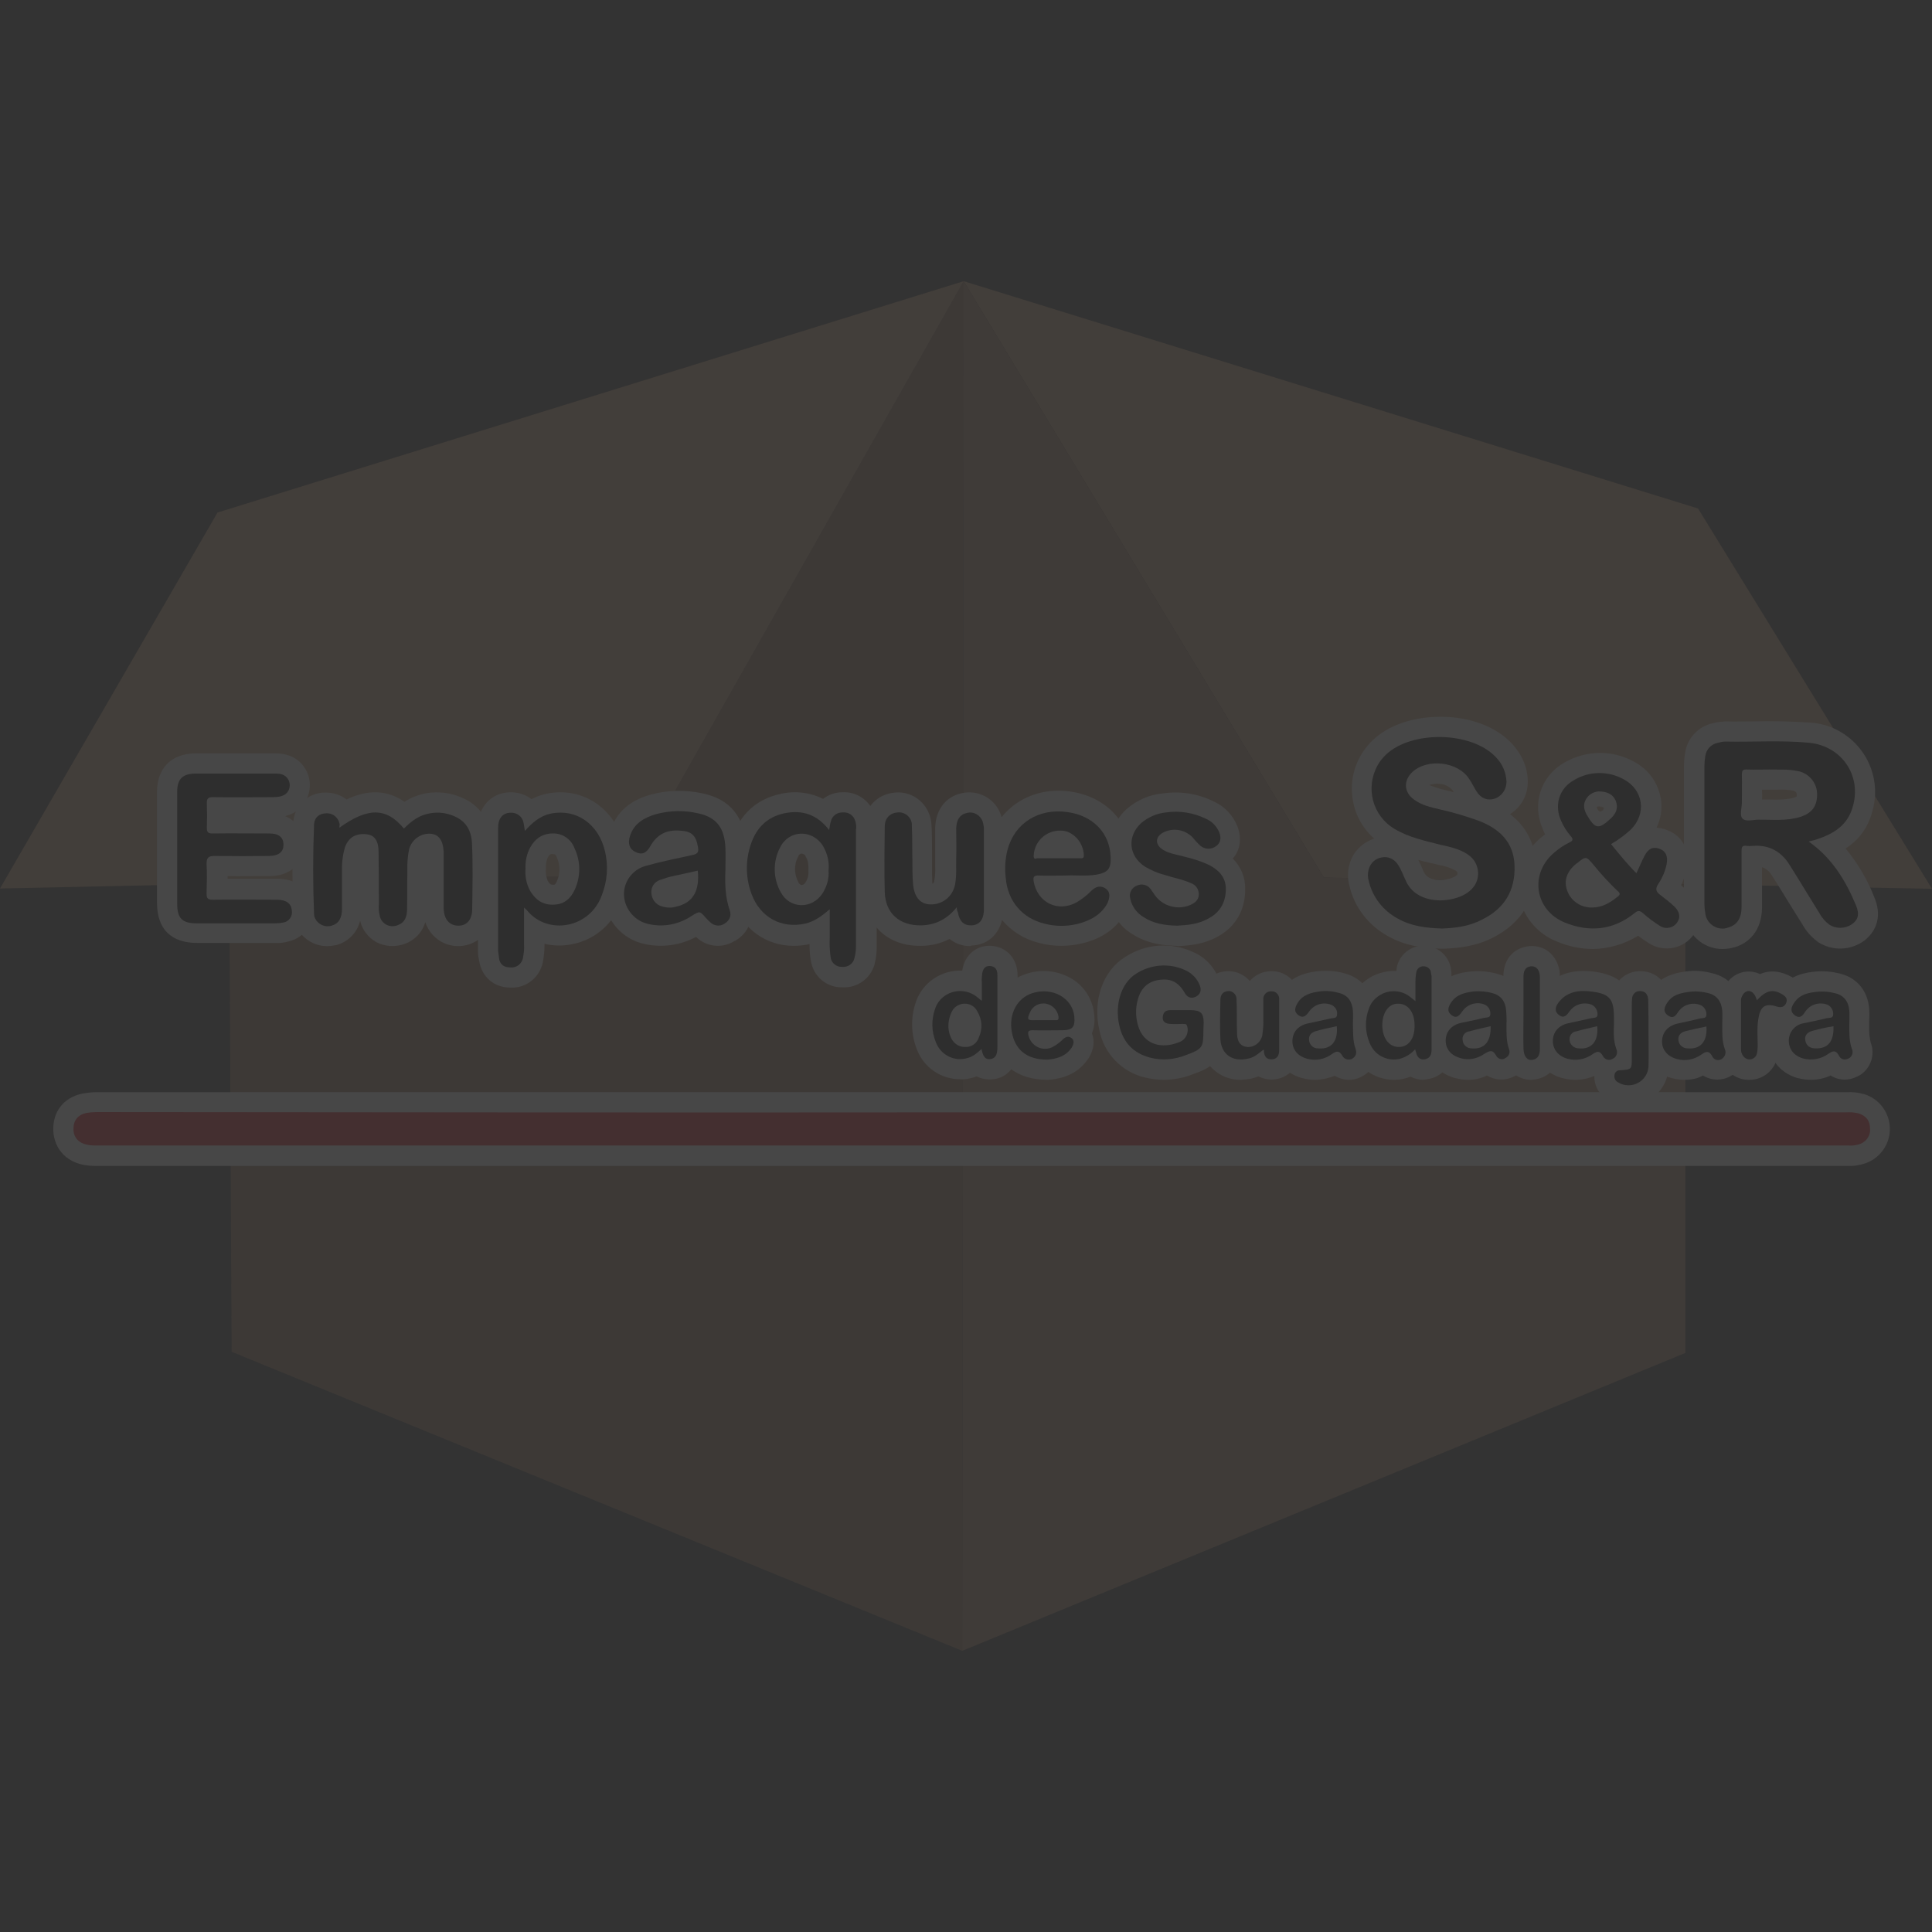 <?xml version="1.0" encoding="utf-8"?>
<!-- Generator: Adobe Illustrator 28.4.1, SVG Export Plug-In . SVG Version: 6.00 Build 0)  -->
<svg version="1.1" id="Capa_1" xmlns="http://www.w3.org/2000/svg" xmlns:xlink="http://www.w3.org/1999/xlink" x="0px" y="0px"
	 viewBox="0 0 670.6 670.6" style="enable-background:new 0 0 670.6 670.6;" xml:space="preserve">
<rect x="0" y="0" width="670.6" height="670.6" fill="#333333" stroke="none"/>
<style type="text/css">
	.st0{opacity:0.1;}
	.st1{fill:#D1A278;}
	.st2{fill:#B28564;}
	.st3{fill:#9E7455;}
	.st4{fill:#010101;}
	.st5{fill:#010202;}
	.st6{fill:#FFFFFF;}
	.st7{fill:#E30613;}
</style>
<g id="Capa_2_00000127764827994735626280000002019547291629720230_" class="st0">
	<g id="Capa_1-2">
		<g id="_Grupo_">
			<polygon class="st1" points="589.4,176.5 670.6,308.5 585,306.9 459.5,304.6 334.5,97.6 			"/>
			<polygon class="st2" points="585,306.9 585,469.6 334,573 334.5,97.6 459.5,304.6 			"/>
			<polygon class="st3" points="334.5,97.6 334,573 80.4,469.2 79.6,306.7 217.8,303.7 			"/>
			<polygon class="st1" points="334.5,97.6 217.8,303.7 79.6,306.7 0,308.4 75.5,177.9 			"/>
		</g>
		<path class="st4" d="M644.2,314.2c-3.6-8.6-8.3-16.4-16.4-22.1c1.3-0.3,2.3-0.6,3.2-0.9c5.1-1.7,9.6-4.4,11.6-9.7
			c4.3-11.3-2.8-22.6-14.8-23.7c-9.6-0.9-19.3-0.2-29-0.4c-0.8,0-1.6,0.2-2.4,0.4c-2.4,0.4-4.2,2.3-4.5,4.7
			c-0.2,1.2-0.3,2.4-0.3,3.6v47.4c0,1.1,0.1,2.3,0.3,3.4c0.3,3.3,3.3,5.7,6.6,5.4c0.5-0.1,1-0.2,1.5-0.4c3-0.9,4.5-3.2,4.5-7.2
			c0-6.4,0-12.9,0-19.4c0-1.4,0.3-1.9,1.8-1.7c0.7,0.1,1.4,0.1,2.2,0c5.5-0.4,9.7,1.9,12.6,6.5c3.6,5.7,7,11.4,10.5,17
			c0.8,1.5,2,2.8,3.3,3.8c2.4,1.6,5.6,1.5,7.9-0.1C645,319.3,645.5,317.3,644.2,314.2z M610.5,284.5c-1.9,0-4.4,0.8-5.6-0.3
			s-0.3-3.7-0.3-5.6c0-3.2,0.1-6.4,0-9.7c0-1.6,0.5-1.9,1.9-1.8c2.4,0.1,4.8,0,7.7,0c2.9,0.1,6.2-0.2,9.6,0.5
			c3.8,0.6,6.7,3.8,6.9,7.6c0.2,4.5-1.7,7.1-6,8.4C620.1,285,615.3,284.5,610.5,284.5L610.5,284.5z"/>
		<path class="st4" d="M500.5,322.3c-5.5-0.2-10.7-0.8-15.4-3.5c-5-2.7-8.7-7.4-10-13c-0.4-1.3-0.4-2.7,0-4.1
			c0.6-2.2,2.4-3.8,4.6-4.1c2-0.4,4.1,0.5,5.3,2.2c1.4,1.9,2.1,4.2,3.1,6.2c4.2,9,18.5,7.6,23,2.3c2.9-3.2,2.5-8.2-0.7-11
			c-0.4-0.3-0.8-0.6-1.2-0.9c-2.8-1.8-6.1-2.5-9.3-3.2c-5.4-1.4-10.8-2.5-15.7-5.4c-7.8-4.5-10.4-14.4-6-22.2
			c0.7-1.3,1.6-2.4,2.7-3.5c8.8-8.6,29.6-8.3,38.1,0.5c2.4,2.3,3.8,5.5,3.9,8.8c0,2.6-1.6,4.9-4,5.8c-2.6,0.8-4.8,0-6.4-2.5
			c-0.9-1.4-1.6-3-2.6-4.4c-3.9-6-14.6-7.2-19.8-2.2c-3,2.9-2.8,7,0.8,9.5c2.6,1.9,5.7,2.6,8.7,3.3c4.6,1,9.2,2.4,13.7,4
			c7.2,2.8,12.1,7.4,12.4,15.5c0.3,8.7-3.5,15-11.3,18.8C509.9,321.6,505.1,322.1,500.5,322.3z"/>
		<path class="st4" d="M581,314.5c-1.4-1.3-2.9-2.5-4.5-3.7c-1.7-1.2-2.1-2.2-0.9-4c1.4-2.1,2.4-4.4,2.9-6.9
			c0.5-2.7-0.3-4.5-2.5-5.3s-3.9-0.1-5.2,2.5c-1,1.9-1.8,3.9-2.8,6c-3.3-3.3-6-6.7-8.8-10.1c2.4-1.4,4.7-3.1,6.8-5
			c5.6-5.5,4.5-13.8-2.4-17.5c-5.4-3-12-2.9-17.3,0.3c-5.2,2.9-6.9,8.8-4.4,14.2c0.8,1.8,1.9,3.6,3.2,5.1c1.2,1.3,0.8,1.8-0.5,2.4
			c-1.9,0.9-3.6,2.1-5.2,3.5c-8.6,7.3-6.7,19.9,3.7,24.2c8.6,3.5,16.9,2.7,24.3-3.3c1.1-0.9,1.7-0.9,2.8,0c1.9,1.7,3.9,3.2,6,4.5
			c2,1.3,4.7,0.7,6-1.3C583.4,318.4,583,316.3,581,314.5z M550.4,277.6c0.9-1.7,2.5-2.7,4.4-2.9c3.2,0,5.1,1.1,6,3.2
			c1,2.4,0.2,4.4-1.6,6.1c-4.3,4-5.5,3.9-8.5-1.3C549.9,281.2,549.4,279.4,550.4,277.6z M561.4,311.3c-2.6,2.1-5.3,3.7-8.8,3.7
			c-3.8,0.1-7.3-2.2-8.6-5.8c-1.3-3.4-0.2-6.7,3.1-9.4c0.1-0.1,0.1-0.1,0.2-0.1c3.2-2.6,3.2-2.6,5.9,0.6c2.5,3.1,5.3,6.1,8.2,8.9
			C562.4,310,562.5,310.5,561.4,311.3L561.4,311.3z"/>
		<path class="st4" d="M117.8,287.3c9.9-7.1,16.3-7.1,22.4,0.3c2.6-2.6,5.3-4.7,9.1-5.3c2.7-0.5,5.5-0.2,8.1,0.9
			c4.1,1.6,6.1,4.8,6.4,9.1c0.4,7.7,0.2,15.5,0.1,23.2c0,3.9-2,5.9-5,5.8s-4.8-2.3-4.9-6c0-5,0-10,0-15c0-1.6,0-3.1,0-4.6
			c-0.2-3.9-1.6-6-4.4-6.3c-3.5-0.3-6.7,2-7.6,5.4c-0.5,2.4-0.7,5-0.6,7.5c-0.1,4.4,0,8.7-0.1,13.1c0,2.4-0.5,4.7-3.2,5.7
			c-2.3,1-5,0-6-2.3c-0.1-0.3-0.3-0.7-0.3-1c-0.3-1.3-0.4-2.5-0.3-3.8c0-6.1,0-12.2-0.1-18.4c0-3.7-1.4-5.7-4-6
			c-3.9-0.5-6.5,1.1-7.7,4.6c-0.8,2.8-1.1,5.7-1,8.6c0,4.2,0,8.4,0,12.6c0,3.4-1.2,5.2-3.6,5.9c-2.3,0.7-4.8-0.4-5.8-2.7
			c-0.2-0.4-0.3-0.9-0.3-1.4c-0.4-10.3-0.4-20.6,0-30.9c0.1-2.6,1.9-4,4.3-4c2.4-0.1,4.4,1.7,4.6,4.1
			C117.8,286.5,117.8,286.9,117.8,287.3z"/>
		<path class="st4" d="M61.5,294.3v-19.4c0-4.5,1.8-6.3,6.3-6.4c9.3,0,18.5,0,27.8,0c1.7,0,3.4,0.3,4.4,2c1.1,1.8,0.6,4.3-1.3,5.4
			c-0.4,0.2-0.8,0.4-1.2,0.5c-0.9,0.2-1.9,0.3-2.8,0.3c-6.9,0-13.7,0.1-20.6,0c-2-0.1-2.4,0.6-2.3,2.4c0.1,2.7,0.1,5.5,0,8.2
			c0,1.6,0.4,2,2,2c6.6-0.1,13.2,0,19.8,0c3.2,0,4.8,1.4,4.8,3.9s-1.6,3.8-4.8,3.9c-6.4,0.1-12.7,0.1-19.1,0c-2.2,0-2.8,0.6-2.8,2.8
			c0.2,3.4,0.1,6.8,0,10.2c0,1.6,0.3,2.2,2.1,2.2c7.4-0.1,14.8,0,22.3,0c3.3,0,5,1.3,5.2,3.8c0.3,1.9-1,3.8-2.9,4.1
			c-1,0.2-2.1,0.3-3.1,0.3H68.5c-5.3,0-7-1.7-7-6.9C61.5,307.1,61.5,300.6,61.5,294.3z"/>
		<path class="st4" d="M296.9,285.1c-0.5-2-2.3-3.3-4.4-3.1c-1.9-0.1-3.7,1.2-4.1,3.1c-0.3,0.9-0.4,1.9-0.6,3
			c-4.2-5.4-9.3-7.1-15.6-5.8c-6,1.3-9.7,5.1-11.6,10.8c-1.9,5.6-1.8,11.8,0.3,17.3c3,8,10.3,12,18.5,10.2c3.2-0.7,5.8-2.6,8.6-5
			v10.1c-0.1,2.2,0,4.3,0.3,6.5c0.2,2,2,3.5,4,3.4c2,0.2,3.9-1.1,4.3-3.1c0.3-1.2,0.5-2.5,0.5-3.8v-40.6
			C297.3,287.1,297.2,286.1,296.9,285.1z M285.5,310.1c-3.7,5.6-11.4,5.4-14.5-0.4c-2.7-4.8-2.8-10.7-0.2-15.6
			c3.1-6.2,11.3-6.3,14.9-0.4c1.5,2.6,2.2,5.5,1.9,8.5C287.8,305,287,307.7,285.5,310.1L285.5,310.1z"/>
		<path class="st4" d="M210,295.5c-2.2-9.5-10-14.9-18.8-13.1c-3.8,0.8-6.4,3.1-9,6c-0.2-1.2-0.3-2-0.5-2.9
			c-0.4-2.1-2.4-3.6-4.6-3.4c-2.6,0.1-4.2,1.9-4.2,5.2c0,14.3,0,28.5,0,42.8c0.1,0.8,0.2,1.6,0.3,2.4c0.3,2.4,1.8,3.3,4,3.3
			c2,0.2,3.9-1.2,4.3-3.2c0.3-1.6,0.5-3.2,0.4-4.8c0-4.1,0-8.1,0-12.8c0.7,0.7,1,0.9,1.2,1.2c7.2,8.5,21.7,6,25.8-5.5
			C210.8,305.9,211.2,300.6,210,295.5z M199.5,308.8c-1.4,3.1-3.7,5.1-7.2,5.2c-3.8,0.2-6.4-1.6-8.3-4.8c-1.3-2.4-1.8-5-1.6-7.7
			c-0.1-2.5,0.4-5,1.6-7.3c1.8-3.2,4.4-5,8.2-4.9c3.2,0,6.1,2.1,7.2,5.1C201.6,299,201.6,304.2,199.5,308.8z"/>
		<path class="st4" d="M253.3,316c-1.6-4.6-1.7-9.3-1.5-14.1c0-2.5,0.1-5,0-7.5c-0.3-7.1-3.1-10.7-9.5-12.1c-4.8-1.1-9.8-1-14.6,0.3
			c-4.1,1.2-7.6,3.2-9,7.5c-0.9,2.7-0.2,4.6,1.8,5.6c2.2,1.1,3.8,0.6,5.3-2.1c2.3-4,5.6-5.6,10-5.3c4.3,0.2,5.8,1.6,6.5,5.9
			c0.2,1.5-0.1,2.1-1.6,2.5c-5.5,1.2-11,2.3-16.4,3.8c-4.7,1.2-8,5.6-7.7,10.4c0.3,4.9,4,9,8.8,9.9c5.1,1.1,10.4,0,14.7-2.9
			c2.9-1.8,2.8-1.7,5.1,0.9c0.4,0.4,0.7,0.8,1.2,1.2c1.3,1.4,3.5,1.7,5.1,0.6C253.1,319.6,254,318,253.3,316z M234.7,314.7
			c-1.6,0.5-3.4,0.4-5-0.1c-2.1-0.6-3.5-2.5-3.6-4.6c-0.2-2.1,1.1-4,3.1-4.6c1.4-0.5,2.9-1,4.4-1.3c2.8-0.6,5.6-1.2,8.6-1.9
			C242.9,309.3,240.5,313.4,234.7,314.7L234.7,314.7z"/>
		<path class="st4" d="M384,308.6c-1.7-1.4-3.6-1-5.2,0.6c-1.5,1.6-3.3,2.9-5.1,4c-6.5,3.6-13.6,0.1-14.9-7.2
			c-0.3-1.8,0.2-2.2,1.9-2.1c2.9,0.1,5.8,0,9.3,0c3.1-0.2,6.8,0.3,10.5-0.3c4.1-0.7,5.2-2.1,5-6.2c-0.3-8.2-6-14.2-14.8-15.5
			c-10.1-1.5-18.5,3.7-21,13.1c-0.8,3.2-1,6.5-0.6,9.8c0.7,8,5.7,13.9,13.4,15.8c3.8,1,7.7,1,11.5,0.1c4.3-1.1,8.2-3.1,10.4-7.2
			C385.1,311.8,385.6,309.9,384,308.6z M358.8,297c0.2-5,4.4-8.8,9.3-8.7c1,0,2,0.2,2.9,0.6c3.1,1.5,5.1,4.6,5.2,8
			c0,1.2-0.7,1-1.4,1c-2.4,0-4.8,0-7.3,0H360C359.5,298.1,358.7,298.3,358.8,297L358.8,297z"/>
		<path class="st4" d="M332.1,314.9c-3.4,4.2-7.5,6.2-12.4,6.3c-7.5,0.1-12.4-4.2-12.6-11.6s-0.1-15.1,0-22.7c0-2.9,1.8-4.7,4.4-4.9
			c2.5-0.3,4.7,1.5,5,3.9c0,0.2,0,0.4,0,0.5c0.2,4.2,0.1,8.4,0.2,12.6c0,2.5,0,5,0.2,7.5c0.3,4.6,2.3,7.2,5.7,7.4
			c4.3,0.3,8.1-2.6,8.9-6.9c0.6-3.1,0.3-6.1,0.4-9.1c0.1-3.5,0-6.9,0-10.4c0.1-3,1.3-4.8,3.6-5.3c2.4-0.7,4.8,0.7,5.6,3
			c0.3,1.1,0.5,2.2,0.4,3.3v27.8c-0.2,3.1-1.7,4.8-4.3,4.9s-4.2-1.4-4.7-4.5C332.2,316.2,332.1,315.6,332.1,314.9z"/>
		<path class="st4" d="M408.6,321.3c-4.3-0.1-8.2-0.7-11.7-3c-2.4-1.4-4.1-3.8-4.6-6.5c-0.5-1.8,0.5-3.7,2.3-4.4
			c1.7-0.8,3.7-0.3,4.8,1.2c0.5,0.7,1,1.5,1.5,2.2c2.8,3.8,7.9,5.2,12.3,3.3c1.5-0.7,2.8-1.6,2.9-3.5c0.1-1.8-1-3.5-2.8-4.1
			c-2.9-1.3-6-1.8-9-2.8c-2.4-0.6-4.7-1.6-6.9-2.9c-5.7-3.7-6.3-10.6-1.2-15.2c2.4-2,5.4-3.3,8.5-3.6c4.7-0.7,9.6,0.1,13.9,2.2
			c2.1,0.9,3.7,2.6,4.6,4.7c0.7,1.8,0.6,3.6-1.1,4.8c-1.6,1.2-3.8,1.2-5.4-0.1c-1-0.9-1.9-1.9-2.8-3c-2.7-2.7-6.8-3.4-10.2-1.6
			c-2.8,1.5-2.8,4.2-0.1,5.9c2.2,1.4,4.8,1.7,7.3,2.4c3,0.7,5.9,1.6,8.7,2.9c3.3,1.7,5.8,4.1,5.9,8.2c0,4.4-1.7,8-5.7,10.2
			C416.2,320.8,412.3,321.1,408.6,321.3z"/>
		<path class="st4" d="M417.7,357.6c0,6-0.3,6.5-6,8.6c-4,1.6-8.4,2-12.5,0.9c-5.8-1.5-9.4-5.3-10.7-11.2
			c-1.6-7.2,0.6-14.6,5.8-17.9c5.1-3.3,11.5-3.8,17-1.3c2.3,1,4.2,2.9,5.1,5.2c0.7,1.7,0.4,3.2-1.4,4.1c-1.8,0.8-3,0-3.8-1.4
			c-1.6-2.8-3.8-4.7-7.3-4.6c-4.5,0.1-7.5,2.2-8.8,6.4c-1,3.1-1,6.4-0.1,9.5c1.5,5.4,6.1,7.9,11.9,6.6c0.9-0.2,1.7-0.5,2.5-0.8
			c2.3-0.9,3.4-3.4,2.6-5.7c-0.3-0.8-0.9-0.5-1.4-0.6c-1.5,0-2.9,0.1-4.4,0s-2.8-0.6-2.6-2.5s1.4-2.3,2.9-2.3c2.3,0,4.5,0,6.8,0
			c3.5,0.1,4.5,1,4.5,4.5L417.7,357.6z"/>
		<path class="st4" d="M496.7,337.8c0-1.4-1.2-2.4-2.5-2.4c-1.3-0.1-2.4,0.8-2.6,2.1c-0.2,1-0.3,2.1-0.3,3.1c0,2.2,0,4.4,0,6.9
			c-0.9-0.7-1.5-1.2-2-1.6c-4.1-3.1-9.8-2.2-12.9,1.8c-0.6,0.8-1,1.6-1.3,2.5c-1.4,3.8-1.3,8,0.3,11.8c1.6,4.1,5.8,6.4,10.1,5.6
			c2.2-0.5,4.2-1.7,5.7-3.4c0.1,0.5,0.2,0.8,0.3,1c0.3,1.5,1.2,2.8,3,2.5s2.4-1.6,2.4-3.3v-25.6
			C496.8,338.4,496.8,338.1,496.7,337.8z M485.2,363.4c-3.2-0.2-5.4-3.2-5.4-7.6c0-4.2,2.1-7.2,5-7.4c3.7-0.3,6.2,2.7,6.2,7.5
			C491.1,360.6,488.8,363.6,485.2,363.4z"/>
		<path class="st4" d="M343.6,335.3c-1.8-0.1-2.5,1.2-2.7,2.8c-0.1,1-0.2,1.9-0.1,2.9v6.4c-0.9-0.7-1.5-1.2-2-1.6
			c-4.1-3-9.8-2.2-12.9,1.8c-0.6,0.8-1,1.6-1.3,2.5c-1.4,3.8-1.3,8,0.3,11.8c1.6,4.1,6,6.5,10.3,5.5c2.1-0.4,3.7-1.6,5.5-3.3
			c0.4,2.1,1,3.8,3.1,3.5s2.4-2.2,2.4-4.1v-25.1C346.2,336.6,345.5,335.4,343.6,335.3z M339.8,360c-0.7,2.2-2.7,3.6-5,3.4
			c-2.1,0-4-1.4-4.8-3.4c-0.5-1.1-0.7-2.2-0.8-3.3c-0.1-1.8,0.3-3.7,1.1-5.4c1.1-2.5,4.1-3.6,6.6-2.5c1.1,0.5,1.9,1.3,2.4,2.4
			C340.9,353.9,341.1,357.1,339.8,360z"/>
		<path class="st4" d="M523.8,364.2c-1-2.8-0.9-5.7-0.9-8.6c0.1-1.6,0-3.2-0.1-4.8c-0.3-3.3-1.9-5.4-4.9-6.1c-2-0.6-4.1-0.7-6.2-0.6
			c-3.1,0.4-6.2,1-8.1,4c-0.9,1.4-1.5,3,0.3,4.3s2.7,0,3.7-1.4c1.7-2.4,4.8-3.4,7.5-2.4c1.4,0.5,2.3,1.9,2.2,3.4
			c0,1.4-1.4,1.1-2.2,1.3c-2.7,0.7-5.5,1.2-8.2,1.8c-3.2,0.8-5.1,3.1-5.1,6.1s1.9,5.2,5.2,6.1c2.8,0.8,5.8,0.2,8.2-1.5
			c1.8-1.1,2.9-1.6,4.1,0.6c0.6,1.1,1.9,1.6,3,1l0.1-0.1C523.6,366.8,524.3,365.5,523.8,364.2C523.8,364.3,523.8,364.3,523.8,364.2z
			 M510.8,363.9c-1.6,0-3-1.2-3.1-2.8c-0.3-1.5,0.7-2.9,2.2-3.1h0.1c2.4-0.7,4.8-1.2,7.4-1.8C517.6,361.5,515.2,364.3,510.8,363.9
			L510.8,363.9z"/>
		<path class="st4" d="M561,364c-1-2.8-0.9-5.6-0.8-8.4c0-0.8,0-1.6,0-2.4c0-6.3-1.4-8.2-7.5-9c-4.3-0.6-8.6-0.2-11.6,3.6
			c-1.1,1.4-1.8,3.1,0,4.5s2.8,0,3.8-1.4c1.7-2.3,4.8-3.2,7.5-2.2c1.3,0.6,2.1,1.9,2.1,3.3c0.1,1.5-1.3,1.2-2.1,1.4
			c-2.7,0.6-5.5,1.2-8.2,1.8c-3.3,0.8-5.2,3.1-5.2,6.1s1.9,5.3,5.1,6.2c3,0.8,6.2,0.2,8.7-1.6c1.5-1,2.4-1.3,3.5,0.5
			c0.5,1.2,1.9,1.8,3.1,1.3c0.1-0.1,0.2-0.1,0.4-0.2c1.2-0.5,1.8-2,1.3-3.2C561,364.1,561,364.1,561,364z M548,363.9
			c-1.6,0-3-1.2-3.2-2.8c-0.2-1.5,0.8-2.9,2.2-3.1h0.1c2.4-0.7,4.8-1.2,7.3-1.8C554.9,361.5,552.4,364.3,548,363.9L548,363.9z"/>
		<path class="st4" d="M470.5,364c-1-2.8-0.8-5.6-0.9-8.4c0-1.6,0.1-3.2,0-4.8c-0.3-3.3-1.8-5.3-4.6-6.1c-2.2-0.6-4.4-0.9-6.7-0.6
			c-3.1,0.4-6.2,1.1-8,4.2c-0.8,1.4-1.3,2.9,0.4,4.1s2.7,0.1,3.7-1.3c1.7-2.4,4.7-3.4,7.5-2.4c1.4,0.5,2.4,1.9,2.2,3.4
			c0,1.5-1.4,1.2-2.2,1.4c-2.7,0.6-5.5,1.2-8.2,1.8c-3.3,0.8-5.1,3.1-5.1,6.1s1.9,5.2,5.1,6.1c3,0.8,6.2,0.2,8.7-1.7
			c1.6-1.1,2.5-1.1,3.5,0.6c0.6,1.2,2,1.7,3.2,1.2c0,0,0,0,0.1,0C470.8,366.6,471,365.4,470.5,364z M457.6,363.9
			c-1.6,0.1-3-1.1-3.2-2.7c-0.3-1.9,0.9-2.9,2.4-3.3c2.4-0.7,4.8-1.2,7.2-1.7C464.5,361.4,462.1,364.3,457.6,363.9L457.6,363.9z"/>
		<path class="st4" d="M598.7,364.2c-1-2.8-0.9-5.6-0.9-8.4c0-1.7,0.1-3.4,0-5c-0.3-3.3-2-5.4-4.9-6.1c-2-0.5-4-0.7-6-0.5
			c-3.2,0.4-6.4,0.9-8.3,4c-0.9,1.4-1.5,3,0.4,4.3s2.7-0.1,3.6-1.4c1.7-2.4,4.8-3.3,7.5-2.3c1.3,0.5,2.2,1.8,2.2,3.2
			c0.1,1.7-1.4,1.3-2.2,1.5c-2.6,0.7-5.3,1.2-7.9,1.8c-3.3,0.8-5.2,3-5.3,6s1.8,5.4,5.2,6.3c2.9,0.8,6,0.2,8.5-1.6
			c1.6-1.1,2.6-1.4,3.7,0.6c0.5,1.2,1.9,1.7,3.1,1.1c0.1,0,0.2-0.1,0.2-0.1C598.7,366.9,599.3,365.4,598.7,364.2L598.7,364.2z
			 M585.8,363.9c-1.6,0-3-1.1-3.2-2.7c-0.3-1.9,0.9-2.9,2.5-3.3c2.4-0.6,4.7-1.1,7.2-1.6C592.7,361.4,590.3,364.3,585.8,363.9
			L585.8,363.9z"/>
		<path class="st4" d="M642.8,364.1c-1-2.8-0.9-5.6-0.9-8.4c0-1.7,0.1-3.4,0-4.9c-0.3-3.4-2.1-5.5-5.2-6.1c-1.8-0.5-3.6-0.6-5.5-0.5
			c-3.2,0.3-6.4,0.8-8.4,3.8c-1,1.4-1.7,3.1,0.3,4.5c1.8,1.2,2.7-0.1,3.6-1.5c1.7-2.4,4.8-3.3,7.5-2.3c1.3,0.5,2.1,1.8,2.1,3.2
			c0.1,1.7-1.4,1.3-2.2,1.5c-2.7,0.7-5.5,1.2-8.2,1.8c-2.9,0.5-5,3.1-5,6c0,3,1.8,5.3,5,6.2c3,0.8,6.2,0.2,8.7-1.6
			c1.6-1.1,2.6-1.4,3.7,0.6c0.5,1.2,1.9,1.7,3.1,1.1c0.1,0,0.2-0.1,0.2-0.1C642.8,366.9,643.4,365.4,642.8,364.1
			C642.8,364.2,642.8,364.2,642.8,364.1z M630.2,363.9c-1.9,0-3.3-0.9-3.6-2.9s1.2-2.9,2.9-3.3c2.2-0.6,4.5-1.1,6.9-1.5
			C636.6,361.5,634.5,364,630.2,363.9z"/>
		<path class="st4" d="M371.9,360.3c-1-0.8-2.1-0.4-3,0.5c-1,1-2.2,1.9-3.5,2.6c-2.9,1.5-6.4,0.3-7.9-2.6c-0.2-0.4-0.4-0.9-0.5-1.3
			c-0.3-1.3-0.2-1.9,1.4-1.9c3.4,0.1,6.8,0,10.2,0c3.7,0,4.6-1.1,4.3-4.7c-0.6-6.6-7.8-10.5-14.8-8.1c-5.2,1.8-8,7.3-6.9,13.4
			s5.1,9.6,12.3,9.6c2.8-0.2,6.3-0.9,8.5-4.2C372.6,362.5,373.1,361.2,371.9,360.3z M357.5,351.4c0.9-2.2,3.3-3.5,5.7-3
			c2.2,0.5,3.8,2.2,4.2,4.4c0.1,0.9,0,1.4-1,1.3c-1.5,0-3,0-4.4,0h-2.7C356.6,354.2,356.4,353.9,357.5,351.4L357.5,351.4z"/>
		<path class="st4" d="M438.6,364.3c-1.8,1.4-3.3,2.8-5.6,3.2c-5.2,1.1-9.1-1.5-9.4-6.8c-0.2-4.5-0.1-9,0-13.6c0-1.7,0.8-3,2.7-3.1
			c1.5-0.1,2.8,1.1,2.9,2.6c0,0.1,0,0.2,0,0.3c0.1,1.7,0.1,3.5,0.1,5.3c0,2.3,0,4.5,0.1,6.8c0.1,2.9,1.4,4.2,3.5,4.4
			c2.4,0.2,4.6-1.5,5.2-3.8c0.3-2,0.5-4,0.4-6c0-2.3,0-4.5,0-6.8c-0.1-1.4,1.1-2.7,2.5-2.7c0.1,0,0.2,0,0.3,0c1.4-0.1,2.6,1,2.7,2.4
			c0,0.1,0,0.3,0,0.4c0,2.3,0,4.7,0,7v10.6c0,1.7-0.6,3.1-2.5,3.2s-2.6-1-2.8-2.7C438.8,364.8,438.7,364.6,438.6,364.3z"/>
		<path class="st5" d="M572.2,358.9c0,3.7,0.1,7.4,0,11.1c-0.1,3.8-3.3,6.8-7.1,6.7c-1.3,0-2.5-0.4-3.6-1.1
			c-0.9-0.5-1.3-1.5-1.1-2.5c0.1-1,1-1.7,2-1.6c4-0.3,4-0.3,4-4.3v-18.3c0-0.7,0-1.5,0.1-2.2c0-1.5,1.2-2.7,2.6-2.7
			c0.1,0,0.2,0,0.2,0c1.8,0,2.7,1.2,2.8,3C572.2,351,572.2,355,572.2,358.9L572.2,358.9z"/>
		<path class="st5" d="M528.8,351.5v-12.3c0-1.9,0.4-3.6,2.7-3.8c1.8-0.1,3,1.3,3,3.9c0,8.2,0,16.5,0,24.7c0,1.9-0.5,3.6-2.7,3.9
			c-1.8,0.2-2.9-1.3-3-3.9C528.7,359.8,528.8,355.6,528.8,351.5z"/>
		<path class="st4" d="M609.8,347.2c3.2-3.4,5.4-4,8.6-2.2c1.2,0.7,2.2,1.5,1.6,3.1c-0.6,1.5-1.9,1.7-3.2,1.3
			c-4.5-1.5-5.9,0.4-6.5,4.4c-0.5,3.1-0.2,6.2-0.2,9.4c0,0.9-0.1,1.8-0.3,2.6c-0.4,1.4-1.9,2.3-3.3,1.8c-0.9-0.3-1.6-1-1.9-1.9
			c-0.2-0.4-0.3-0.9-0.3-1.4c0-5.6,0-11.1,0-16.6c-0.1-1.1,0.3-2.1,1-2.9C606.9,343.1,609,344.1,609.8,347.2z"/>
		<path class="st4" d="M337.2,386.1h303.6c1.4-0.1,2.7,0,4.1,0.3c2.8,0.8,4.2,2.6,4.2,5.4c0.2,2.6-1.6,4.9-4.2,5.5
			c-1.1,0.3-2.2,0.4-3.3,0.3H33c-4.7,0-7.3-1.9-7.5-5.4c-0.1-3.2,1.4-5.2,4.5-5.9c1.2-0.2,2.4-0.3,3.6-0.3
			C134.9,386.1,236.1,386.2,337.2,386.1z"/>
		<path class="st6" d="M597.8,329.4c-2.4,0-4.8-0.7-6.9-2c-3.2-2-5.4-5.4-6-9.2c-0.3-1.5-0.4-3-0.4-4.6v-47.4c0-1.6,0.1-3.2,0.4-4.7
			v-0.1c0.7-5.2,4.7-9.4,9.8-10.4c1.3-0.4,2.7-0.5,4.1-0.6c3.2,0.1,6.5,0,9.7,0c6.6-0.2,13.2,0,19.8,0.4
			c13.3,0.9,23.4,12.4,22.5,25.8c-0.2,2.6-0.8,5.1-1.7,7.5c-1.6,4.3-4.6,8-8.5,10.4c4.2,5.1,7.6,10.8,10,17c2.5,5.9,1.2,11.3-3.5,15
			l0,0c-4.8,3.5-11.2,3.7-16.2,0.4l-0.1-0.1c-2.1-1.6-3.8-3.5-5.1-5.8c-1.5-2.4-3-4.8-4.5-7.2c-2-3.2-4-6.6-6.1-9.8
			c-0.8-1.4-2-2.5-3.5-3c0,4.6,0,9.3,0,14c-0.1,9.9-6.7,13-9.5,13.8H602C600.6,329.2,599.3,329.4,597.8,329.4z M605.3,300.7
			L605.3,300.7z M598.6,287.4v3.4c0.4-0.6,0.8-1.2,1.3-1.7C599.4,288.5,599,288,598.6,287.4L598.6,287.4z M611.6,277.5
			c0.8,0,1.6,0,2.3,0c3.3,0.1,6.2,0.1,8.7-0.6c0.3-0.1,0.7-0.2,1-0.4c0.1-0.3,0.1-0.7,0-1c0-0.2-0.1-0.8-1.3-1.1
			c-1.7-0.3-3.5-0.4-5.2-0.3c-1,0-2.1,0-3.1,0h-2.4c0,0.2,0,0.5,0,0.7C611.7,275.7,611.7,276.6,611.6,277.5L611.6,277.5z"/>
		<path class="st6" d="M500.5,329.3h-0.2c-6.1-0.2-12.5-0.9-18.6-4.4c-6.7-3.7-11.6-10-13.3-17.4c-0.7-2.6-0.7-5.3,0.1-7.8
			c1.2-4.1,4.4-7.3,8.5-8.6c-4.3-3.8-7-9-7.6-14.6c-0.9-7.2,1.7-14.3,6.9-19.4c5.5-5.4,14.3-8.4,24.2-8.3s18.5,3.4,23.9,8.9
			c3.9,4.1,5.9,8.7,5.9,13.7c0,4.6-2.3,8.8-6.2,11.2c5.6,4.1,8.9,10.6,9,17.6c0.4,11.5-4.9,20.3-15.2,25.4
			c-5.8,2.9-11.7,3.5-16.8,3.7L500.5,329.3z M492.3,298.5c0.6,1.1,1,2.1,1.4,3c0.2,0.6,0.5,1.1,0.7,1.5c0.8,1.6,2.7,2.2,4.1,2.4
			c3.4,0.4,6.4-0.9,7.1-1.6c0.2-0.2,0.3-0.5,0.3-0.8c-0.1-0.3-0.3-0.6-0.6-0.8c-1.9-1-3.9-1.7-6-2l-1.1-0.3h-0.1l-1.7-0.4
			C495.1,299.2,493.7,298.9,492.3,298.5z M496.1,272.5c1.5,0.6,3,1.1,4.6,1.5l0.8,0.2l1.7,0.4l1.4,0.4c-0.2-0.3-0.3-0.5-0.5-0.8
			c-1.1-1.2-2.6-2-4.3-2.1C498.5,271.9,497.3,272.1,496.1,272.5L496.1,272.5z"/>
		<path class="st6" d="M553,329.4c-4.3,0-8.6-0.9-12.6-2.6c-6.9-2.7-12-8.9-13.2-16.2c-1.1-7.5,1.8-15,7.6-19.8
			c0.5-0.4,1-0.8,1.5-1.2c-0.2-0.5-0.5-1-0.7-1.5V288c-4-8.8-0.9-18.6,7.4-23.3c7.4-4.3,16.5-4.5,24-0.4c5.1,2.6,8.6,7.4,9.5,13.1
			c0.5,3.4,0,6.8-1.5,9.9c1.2,0.1,2.4,0.3,3.6,0.8c5.4,2,8.1,7.1,6.9,13.2c-0.4,2.1-1.1,4.1-2,6c0.8,0.6,1.5,1.3,2.2,1.9l0.1,0.1
			l0,0c4.6,4.1,5.4,10.1,2.2,14.9c-3.4,5.1-10.3,6.5-15.5,3.3c-1.3-0.8-2.6-1.7-3.9-2.7C563.9,327.7,558.5,329.3,553,329.4z
			 M561.5,311.3L561.5,311.3z M540,294.9L540,294.9z M555.1,280.4l-0.7,0.3c0.2,0.4,0.5,0.8,0.9,1c0.4,0,0.8-0.2,1.1-0.5
			L555.1,280.4z M555.1,280.4l1.3,0.8c0.2-0.3,0.3-0.6,0.3-0.9c-0.2-0.1-0.5-0.2-0.8-0.2L555.1,280.4z M554.3,280
			c0,0.2,0,0.5,0.1,0.7l0.7-0.3L554.3,280z M554.3,280l0.8,0.4l0.9-0.4C555.4,279.9,554.8,279.9,554.3,280L554.3,280z"/>
		<path class="st6" d="M113.5,328.4c-4.7,0-9-2.9-10.8-7.2c-0.6-1.3-0.9-2.6-0.9-4c-0.4-11.2-0.4-21.4,0-31.4
			c0.1-6,5.1-10.8,11.2-10.7h0.1c2.6,0,5.1,0.8,7.2,2.4c5.4-2.6,12.8-4.3,20.1,0.8c2.3-1.5,5-2.5,7.7-3c4-0.6,8.1-0.2,11.8,1.4
			c6.4,2.5,10.4,8.1,10.8,15.3c0.4,7,0.3,13.9,0.2,20.6c0,1,0,2.1,0,3.1c-0.1,5-2.1,8-3.8,9.6c-4.9,4.4-12.4,4.1-16.9-0.8
			c-1.2-1.3-2-2.8-2.6-4.4c-1,3.5-3.7,6.3-7.1,7.5c-3.2,1.2-6.9,1-9.9-0.6c-2.8-1.6-4.9-4.3-5.6-7.4c-1,4-4,7.2-8.1,8.4
			C115.9,328.2,114.7,328.4,113.5,328.4z M115.9,317L115.9,317z M115.9,286.4L115.9,286.4z"/>
		<path class="st6" d="M95.4,327.3H68.5c-9.1,0-14-4.8-14-13.9c0-6.4,0-12.9,0-19.1v-19.4c0-8.3,5-13.3,13.2-13.4
			c9.3,0,18.7,0,27.9,0c5.9,0,8.9,2.9,10.4,5.4c3.1,5.2,1.4,12-3.8,15.1c-0.9,0.5-1.9,0.9-2.9,1.2l-0.3,0.1c4,1.6,6.6,5.6,6.5,9.9
			c0,5.3-3.6,10.8-11.7,10.9h-0.1H91c-3.9,0-8,0.1-12,0v0.9c3.9,0,7.8,0,11.7,0h5.5c8.5,0,11.9,5.6,12.2,10.4
			c0.5,5.2-2.9,10.1-8,11.3C98.8,327.2,97.1,327.4,95.4,327.3z"/>
		<path class="st6" d="M292.6,342.7h-0.3c-5.3,0.1-9.9-3.7-10.8-9c-0.4-2-0.5-4-0.5-6l0,0c-1.8,0.4-3.7,0.6-5.5,0.6
			c-9.5,0-17.6-5.7-21.1-15.2c-2.6-7-2.7-14.7-0.4-21.9c2.7-8.4,8.5-13.8,16.8-15.6c5-1.2,10.3-0.6,14.9,1.7
			c1.9-1.5,4.3-2.3,6.7-2.3c5.1-0.3,9.7,3,11.2,7.9c0.5,1.7,0.7,3.5,0.7,5.3v40.6c0,1.9-0.2,3.8-0.7,5.6c0,0,0,0.1,0,0.2
			C302.2,339.6,297.7,342.9,292.6,342.7z M278.2,296.3L278.2,296.3c-0.3,0-0.8,0.1-1.1,0.9c-1.6,2.9-1.5,6.3,0.1,9.2
			c0.2,0.4,0.6,0.7,1,0.8c0.6,0,1.1-0.4,1.4-0.9c0.7-1.1,1.1-2.4,1-3.8c0-0.2,0-0.3,0-0.5c0.1-2.7-0.4-3.8-0.9-4.6
			C279.5,296.7,278.9,296.3,278.2,296.3L278.2,296.3z"/>
		<path class="st6" d="M177.3,342.8c-5.9,0-10.1-3.7-11-9.4v-0.1c0,0-0.1-0.3-0.1-0.4c-0.2-0.9-0.3-1.9-0.3-2.8c0-4.8,0-9.5,0-14.3
			c0-9.4,0-19.1,0-28.6c0-7,4.4-11.9,10.9-12.2c2.8-0.1,5.5,0.7,7.7,2.4c1.6-0.9,3.4-1.5,5.2-1.9c12.7-2.6,24,5.2,27.1,18.4
			c1.5,6.4,1.1,13-1.2,19.1c-2.7,7.7-9.3,13.4-17.4,14.8c-3.1,0.6-6.2,0.5-9.2-0.2v0.2c0,2.1-0.2,4.2-0.6,6.2v0.1
			C187.2,339.4,182.6,343,177.3,342.8z M199.5,308.8L199.5,308.8z M191.7,296.4c-0.5,0-0.9,0.1-1.6,1.3c-0.5,1.2-0.7,2.5-0.6,3.8
			v0.2c-0.2,1.4,0.1,2.7,0.6,4c0.8,1.4,1.3,1.4,1.9,1.4h0.1c0.4,0,0.6,0,1.1-1c1.3-2.7,1.3-5.9,0-8.7c-0.4-0.9-0.6-0.9-1.1-0.9
			L191.7,296.4z"/>
		<path class="st6" d="M249.2,328.3c-2.8,0-5.6-1.1-7.6-3.1l0,0c-5.4,2.9-11.7,3.8-17.7,2.5c-7.9-1.6-13.8-8.3-14.3-16.4
			c-0.3-4.4,1.2-8.8,4.1-12.2c-2.4-2.9-3.1-7-1.6-11.3c2-6,6.6-10,13.8-12c5.9-1.6,12.1-1.7,18-0.4c9.6,2,14.6,8.3,15.1,18.6l0,0
			c0.1,1.8,0,3.6,0,5.4c0,0.8,0,1.6,0,2.4c0,0.1,0,0.2,0,0.3c-0.2,3.8-0.1,7.9,1.1,11.5c1.8,5.1-0.2,10.2-5,13H255
			C253.2,327.7,251.2,328.3,249.2,328.3z M246.7,318.3L246.7,318.3z"/>
		<path class="st6" d="M368.4,328.3c-2.6,0-5.2-0.3-7.7-1c-10.3-2.5-17.9-11.4-18.6-22c-0.5-4.1-0.2-8.3,0.9-12.3
			c3.4-12.8,15.3-20.3,28.9-18.2c12.1,1.9,20.3,10.6,20.8,22.2c0.3,3-0.4,6-2,8.6c1.7,2.7,2.3,6.5,0,11c-2.9,5.4-7.9,9.1-14.9,10.8
			C373.3,328,370.9,328.3,368.4,328.3z"/>
		<path class="st6" d="M336.8,328.4c-2.6,0-5.1-0.8-7.2-2.5c-3.1,1.6-6.5,2.4-9.9,2.4c-11.5,0.2-19.4-7.2-19.8-18.4
			c-0.2-7.7-0.1-15.5-0.1-23c0.1-6.5,4.6-11.3,10.9-11.8c3.1-0.3,6.2,0.7,8.6,2.8c2.4,2.1,3.8,5.1,4,8.2l0,0
			c0.2,3.1,0.2,6.2,0.2,9.2c0,1.2,0,2.5,0,3.7v1.9c0,1.9,0,3.6,0.1,5.3c0,0.2,0,0.4,0.1,0.6c0.3-0.3,0.6-0.6,0.6-1.1
			c0.3-1.7,0.4-3.5,0.3-5.2c0-0.9,0-1.8,0-2.7v-0.1c0-1.6,0-3.2,0-5s0-3.6,0-5.4c0.2-6.1,3.5-10.6,8.9-11.9
			c5.9-1.5,11.9,1.7,13.9,7.4c0.6,1.8,0.9,3.8,0.8,5.7v27.8c0,0.2,0,0.4,0,0.5c-0.5,6.7-4.8,11.2-11,11.4L336.8,328.4z"/>
		<path class="st6" d="M408.6,328.3h-0.2c-4.3-0.1-10-0.6-15.4-4.1c-4.1-2.4-6.9-6.5-7.7-11.2c-0.8-3.8,0.6-7.7,3.6-10.2
			c-1.9-2.4-3.1-5.4-3.3-8.4c-0.4-5.2,1.7-10.3,5.6-13.7l0,0c3.5-3,7.8-4.9,12.4-5.3c6.1-0.9,12.4,0.1,17.9,2.9
			c3.7,1.7,6.5,4.8,8,8.5c1.6,4.2,1,8.3-1.6,11.2c2.8,2.8,4.4,6.6,4.3,10.5c0.1,7.2-3.2,13-9.2,16.4c-4.8,2.8-9.8,3.3-14.2,3.5
			L408.6,328.3z M399.2,310.6L399.2,310.6z M421.1,288.3L421.1,288.3z"/>
		<path class="st6" d="M403.9,374.8c-2.2,0-4.4-0.3-6.5-0.8c-8-1.9-14.2-8.3-15.8-16.4c-2.4-10.4,1.2-20.6,8.9-25.4
			c7-4.6,15.8-5.3,23.5-1.8c4.1,1.7,7.3,5,8.9,9.1c1.1,2.7,1.1,5.7-0.2,8.4c1.4,2.2,2.1,4.7,2,7.2v2.5c0,3.3,0,6.7-2.1,9.8
			s-5.3,4.3-8.4,5.4C411,374.1,407.5,374.8,403.9,374.8z"/>
		<path class="st6" d="M494,374.8c-1.5,0-3.1-0.4-4.4-1.1c-0.8,0.3-1.7,0.6-2.6,0.8c-7.6,1.5-15.1-2.6-18-9.8
			c-2.2-5.3-2.4-11.3-0.4-16.8c1.6-4.8,5.5-8.6,10.3-10.1c1.9-0.6,3.9-0.9,5.8-0.8c0-0.3,0.1-0.6,0.1-0.9c0-0.1,0-0.1,0-0.2
			c0.9-4.6,5-7.9,9.7-7.6h0.2c4.7,0.2,8.5,3.8,9,8.5c0.1,0.6,0.1,1.3,0.1,1.9v25.6c0,5.6-3.3,9.6-8.4,10.3
			C494.9,374.7,494.5,374.7,494,374.8z"/>
		<path class="st6" d="M333.2,374.6c-6.5,0-12.4-4-14.8-10c-2.2-5.3-2.4-11.3-0.5-16.8c2.3-6.8,8.9-11.2,16.1-10.9
			c0.8-5.4,4.9-8.9,10-8.6c5.4,0.3,9.2,4.5,9.2,10.2v25.1c0.1,1.8-0.2,3.6-0.9,5.3c-1.3,3.2-4.2,5.4-7.6,5.7c-2,0.2-4-0.1-5.7-1
			c-0.8,0.3-1.6,0.6-2.4,0.7C335.5,374.6,334.3,374.7,333.2,374.6z"/>
		<path class="st6" d="M509.6,374.8c-1.5,0-3-0.2-4.5-0.6H505c-6.2-1.8-10.2-6.6-10.3-12.7c-0.1-2.5,0.6-4.9,1.8-7
			c-1.4-2.6-1.5-6.1,0.9-10.1c3.7-6,10.1-6.9,13.2-7.2h0.1c2.9-0.3,5.8,0,8.6,0.7l0,0c5.8,1.4,9.6,5.9,10.2,12.1
			c0.2,1.5,0.3,3.1,0.2,4.6c0,0.3,0,0.7,0,1v0.4c-0.1,2,0.1,4,0.5,5.9c1.8,4.6-0.3,9.8-4.8,11.8h-0.1c-2.9,1.5-6.4,1.3-9.2-0.4
			C514.2,374.3,512,374.8,509.6,374.8z M525.5,363.2L525.5,363.2z"/>
		<path class="st6" d="M546.8,374.8c-1.5,0-3-0.2-4.5-0.6h-0.1c-6.3-1.8-10.2-6.8-10.2-12.9c0-2.4,0.6-4.7,1.9-6.8
			c-0.5-0.9-0.8-1.9-0.9-2.9c-0.3-2.9,0.6-5.9,2.5-8.1c4.1-5.2,10.2-7.3,18.1-6.2l0,0c3.4,0.5,7.6,1.5,10.5,5c2.6,3.2,3,7.2,3,10.9
			c0,0.2,0,0.3,0,0.5c0,0.6,0,1.3,0,2v0.5c-0.2,1.9,0,3.7,0.4,5.5c1.8,4.4-0.1,9.5-4.3,11.8l-0.1,0.1c-3,1.7-6.7,1.7-9.6-0.2
			C551.5,374.3,549.2,374.8,546.8,374.8z"/>
		<path class="st6" d="M456.4,374.8c-1.5,0-3-0.2-4.4-0.6h-0.1c-6.3-1.8-10.2-6.7-10.2-12.9c0-2.4,0.6-4.8,1.9-6.9
			c-1.3-2.5-1.5-5.9,0.7-9.7c3.5-6.3,10-7.2,13.1-7.6h0.1c3.2-0.3,6.3-0.1,9.4,0.8c5.7,1.6,9.3,6,9.8,12.2c0,0.1,0,0.1,0,0.2
			c0.1,1.3,0.1,2.6,0,3.8c0,0.5,0,0.9,0,1.4s0,0.8,0,1.3c-0.1,1.6,0.1,3.3,0.5,4.9l0,0c1.7,5-0.2,9.9-4.8,12.1
			c-2.9,1.5-6.3,1.3-9.1-0.4C461,374.3,458.7,374.8,456.4,374.8z"/>
		<path class="st6" d="M584.7,374.8c-1.5,0-3-0.2-4.5-0.6c-6.5-1.8-10.5-6.8-10.4-13.2c0-2.3,0.6-4.6,1.8-6.6
			c-1.3-2.7-1.4-6.2,0.9-10c3.8-6.1,10.1-6.9,13.5-7.3c2.8-0.3,5.6,0,8.3,0.7c6,1.4,9.8,6,10.4,12.3c0.1,1.4,0.1,2.8,0,4.1
			c0,0.5,0,1,0,1.5v0.4c-0.1,1.9,0.1,3.8,0.5,5.6c1.8,4.5-0.2,9.6-4.5,11.8l-0.2,0.1c-2.9,1.6-6.5,1.5-9.4-0.3
			C589.3,374.4,587,374.8,584.7,374.8z"/>
		<path class="st6" d="M628.6,374.8c-1.5,0-3.1-0.2-4.6-0.6h-0.1c-6.2-1.8-10.1-6.9-10-13.1c0-2.3,0.7-4.6,1.9-6.6
			c-1.4-2.8-1.4-6.5,1.2-10.4c3.9-5.9,10.2-6.6,13.5-6.9c2.6-0.2,5.1,0,7.6,0.6c6.2,1.3,10.2,5.9,10.7,12.4c0.1,1.4,0.1,2.7,0,4.1
			c0,0.5,0,1,0,1.5v0.4c-0.1,1.9,0.1,3.8,0.5,5.6c1.8,4.5-0.2,9.7-4.5,11.8h-0.1c-2.9,1.6-6.5,1.5-9.3-0.3
			C633.3,374.3,631,374.8,628.6,374.8z"/>
		<path class="st6" d="M363.5,374.8c-10.6,0-17.6-5.6-19.3-15.5c-1.6-9.5,3.1-18.2,11.5-21.1c5.5-2,11.6-1.4,16.6,1.7
			c4.3,2.7,7.1,7.3,7.5,12.4c0.3,2.2,0,4.3-0.8,6.4c1,2.5,0.8,5.5-1.2,8.7l-0.1,0.1c-4.3,6.5-11.4,7.1-13.7,7.3
			C363.9,374.8,363.7,374.8,363.5,374.8z"/>
		<path class="st6" d="M430.8,374.8c-7.6,0.2-13.9-5.8-14.2-13.4c0-0.1,0-0.2,0-0.3c-0.2-3.8-0.1-7.6-0.1-11.3c0-0.9,0-1.8,0-2.6
			c0-5.7,4-9.9,9.5-10.1c3-0.1,5.8,1.1,7.8,3.4c1.9-2.2,4.6-3.4,7.5-3.4c5.3-0.1,9.6,4.1,9.7,9.3c0,0.1,0,0.2,0,0.3l0,0
			c0,2.4,0,4.8,0,7.2v10.6c0,5.7-3.8,9.9-9.1,10.2c-1.8,0.1-3.5-0.3-5.1-1.1c-0.8,0.3-1.7,0.6-2.5,0.8
			C433.2,374.6,432,374.7,430.8,374.8z"/>
		<path class="st6" d="M565.3,383.7c-2.6,0-5.2-0.7-7.4-2.1c-3.4-2-5.1-5.9-4.3-9.7c0.5-3.2,2.8-5.9,5.9-6.9v-16.1
			c0-1,0.1-1.8,0.1-2.6V346c0.4-5.2,4.8-9.1,10-8.9c5.5,0.1,9.4,4.2,9.6,9.8v0.2c0,3.9,0,8,0,11.9c0,1.2,0,2.4,0,3.6
			c0,2.5,0,5.1,0,7.6c-0.1,5-2.9,9.5-7.3,11.9C569.8,383.1,567.6,383.7,565.3,383.7z"/>
		<path class="st6" d="M531.4,374.8c-2.3,0-4.4-0.8-6.1-2.3c-1.6-1.4-3.5-4-3.5-8.5l0,0c0-2.8,0-5.7,0-8.4c0-1.4,0-2.7,0-4.1v-12.3
			c0-7.4,4.7-10.4,9.1-10.8c2.6-0.2,5.3,0.6,7.2,2.4c2.3,2.2,3.5,5.3,3.3,8.4c0,5.5,0,11.1,0,16.5c0,2.7,0,5.5,0,8.2
			c0,7.1-4.6,10.3-8.8,10.8h-0.2C532.1,374.8,531.8,374.8,531.4,374.8z"/>
		<path class="st6" d="M607.1,374.8h-0.4c-4.2-0.1-7.8-2.9-8.9-6.9v-0.1c-0.3-1.1-0.5-2.2-0.5-3.3c0-1.9,0-3.7,0-5.5
			c0-3.6,0-7.4,0-11.1c-0.1-2.9,1-5.7,3-7.8c2.7-2.9,7-3.7,10.6-2c3.5-1.5,7.2-1.1,11,1c5.5,3.1,6,8.2,4.7,11.7
			c-1.4,4-5.3,6.4-9.5,6c0,1,0,2.1,0,3.2s0,2.4,0,3.6c0,0.1,0,0.1,0,0.2v0.4c0,1.3-0.2,2.6-0.5,3.8v0.1
			C615.3,372,611.5,374.9,607.1,374.8z"/>
		<path class="st6" d="M641.6,404.7H33c-10.3,0-14.2-6.5-14.5-12.1c-0.3-6.6,3.5-11.6,10-13c1.7-0.3,3.4-0.5,5.1-0.5
			c101.2,0,204.1,0,303.5,0h304c1.9-0.1,3.8,0.1,5.6,0.6h0.1c6.7,1.9,10.6,8.9,8.7,15.6c-1.2,4.2-4.5,7.5-8.7,8.7
			C645.1,404.5,643.3,404.8,641.6,404.7z"/>
		<path class="st4" d="M644.2,314.2c-3.6-8.6-8.3-16.4-16.4-22.1c1.3-0.3,2.3-0.6,3.2-0.9c5.1-1.7,9.6-4.4,11.6-9.7
			c4.3-11.3-2.8-22.6-14.8-23.7c-9.6-0.9-19.3-0.2-29-0.4c-0.8,0-1.6,0.2-2.4,0.4c-2.4,0.4-4.2,2.3-4.5,4.7
			c-0.2,1.2-0.3,2.4-0.3,3.6v47.4c0,1.1,0.1,2.3,0.3,3.4c0.3,3.3,3.3,5.7,6.6,5.4c0.5-0.1,1-0.2,1.5-0.4c3-0.9,4.5-3.2,4.5-7.2
			c0-6.4,0-12.9,0-19.4c0-1.4,0.3-1.9,1.8-1.7c0.7,0.1,1.4,0.1,2.2,0c5.5-0.4,9.7,1.9,12.6,6.5c3.6,5.7,7,11.4,10.5,17
			c0.8,1.5,2,2.8,3.3,3.8c2.4,1.6,5.6,1.5,7.9-0.1C645,319.3,645.5,317.3,644.2,314.2z M610.5,284.5c-1.9,0-4.4,0.8-5.6-0.3
			s-0.3-3.7-0.3-5.6c0-3.2,0.1-6.4,0-9.7c0-1.6,0.5-1.9,1.9-1.8c2.4,0.1,4.8,0,7.7,0c2.9,0.1,6.2-0.2,9.6,0.5
			c3.8,0.6,6.7,3.8,6.9,7.6c0.2,4.5-1.7,7.1-6,8.4C620.1,285,615.3,284.5,610.5,284.5L610.5,284.5z"/>
		<path class="st4" d="M500.5,322.3c-5.5-0.2-10.7-0.8-15.4-3.5c-5-2.7-8.7-7.4-10-13c-0.4-1.3-0.4-2.7,0-4.1
			c0.6-2.2,2.4-3.8,4.6-4.1c2-0.4,4.1,0.5,5.3,2.2c1.4,1.9,2.1,4.2,3.1,6.2c4.2,9,18.5,7.6,23,2.3c2.9-3.2,2.5-8.2-0.7-11
			c-0.4-0.3-0.8-0.6-1.2-0.9c-2.8-1.8-6.1-2.5-9.3-3.2c-5.4-1.4-10.8-2.5-15.7-5.4c-7.8-4.5-10.4-14.4-6-22.2
			c0.7-1.3,1.6-2.4,2.7-3.5c8.8-8.6,29.6-8.3,38.1,0.5c2.4,2.3,3.8,5.5,3.9,8.8c0,2.6-1.6,4.9-4,5.8c-2.6,0.8-4.8,0-6.4-2.5
			c-0.9-1.4-1.6-3-2.6-4.4c-3.9-6-14.6-7.2-19.8-2.2c-3,2.9-2.8,7,0.8,9.5c2.6,1.9,5.7,2.6,8.7,3.3c4.6,1,9.2,2.4,13.7,4
			c7.2,2.8,12.1,7.4,12.4,15.5c0.3,8.7-3.5,15-11.3,18.8C509.9,321.6,505.1,322.1,500.5,322.3z"/>
		<path class="st4" d="M581,314.5c-1.4-1.3-2.9-2.5-4.5-3.7c-1.7-1.2-2.1-2.2-0.9-4c1.4-2.1,2.4-4.4,2.9-6.9
			c0.5-2.7-0.3-4.5-2.5-5.3s-3.9-0.1-5.2,2.5c-1,1.9-1.8,3.9-2.8,6c-3.3-3.3-6-6.7-8.8-10.1c2.4-1.4,4.7-3.1,6.8-5
			c5.6-5.5,4.5-13.8-2.4-17.5c-5.4-3-12-2.9-17.3,0.3c-5.2,2.9-6.9,8.8-4.4,14.2c0.8,1.8,1.9,3.6,3.2,5.1c1.2,1.3,0.8,1.8-0.5,2.4
			c-1.9,0.9-3.6,2.1-5.2,3.5c-8.6,7.3-6.7,19.9,3.7,24.2c8.6,3.5,16.9,2.7,24.3-3.3c1.1-0.9,1.7-0.9,2.8,0c1.9,1.7,3.9,3.2,6,4.5
			c2,1.3,4.7,0.7,6-1.3C583.4,318.4,583,316.3,581,314.5z M550.4,277.6c0.9-1.7,2.5-2.7,4.4-2.9c3.2,0,5.1,1.1,6,3.2
			c1,2.4,0.2,4.4-1.6,6.1c-4.3,4-5.5,3.9-8.5-1.3C549.9,281.2,549.4,279.4,550.4,277.6z M561.4,311.3c-2.6,2.1-5.3,3.7-8.8,3.7
			c-3.8,0.1-7.3-2.2-8.6-5.8c-1.3-3.4-0.2-6.7,3.1-9.4c0.1-0.1,0.1-0.1,0.2-0.1c3.2-2.6,3.2-2.6,5.9,0.6c2.5,3.1,5.3,6.1,8.2,8.9
			C562.4,310,562.5,310.5,561.4,311.3L561.4,311.3z"/>
		<path class="st4" d="M117.8,287.3c9.9-7.1,16.3-7.1,22.4,0.3c2.6-2.6,5.3-4.7,9.1-5.3c2.7-0.5,5.5-0.2,8.1,0.9
			c4.1,1.6,6.1,4.8,6.4,9.1c0.4,7.7,0.2,15.5,0.1,23.2c0,3.9-2,5.9-5,5.8s-4.8-2.3-4.9-6c0-5,0-10,0-15c0-1.6,0-3.1,0-4.6
			c-0.2-3.9-1.6-6-4.4-6.3c-3.5-0.3-6.7,2-7.6,5.4c-0.5,2.4-0.7,5-0.6,7.5c-0.1,4.4,0,8.7-0.1,13.1c0,2.4-0.5,4.7-3.2,5.7
			c-2.3,1-5,0-6-2.3c-0.1-0.3-0.3-0.7-0.3-1c-0.3-1.3-0.4-2.5-0.3-3.8c0-6.1,0-12.2-0.1-18.4c0-3.7-1.4-5.7-4-6
			c-3.9-0.5-6.5,1.1-7.7,4.6c-0.8,2.8-1.1,5.7-1,8.6c0,4.2,0,8.4,0,12.6c0,3.4-1.2,5.2-3.6,5.9c-2.3,0.7-4.8-0.4-5.8-2.7
			c-0.2-0.4-0.3-0.9-0.3-1.4c-0.4-10.3-0.4-20.6,0-30.9c0.1-2.6,1.9-4,4.3-4c2.4-0.1,4.4,1.7,4.6,4.1
			C117.8,286.5,117.8,286.9,117.8,287.3z"/>
		<path class="st4" d="M61.5,294.3v-19.4c0-4.5,1.8-6.3,6.3-6.4c9.3,0,18.5,0,27.8,0c1.7,0,3.4,0.3,4.4,2c1.1,1.8,0.6,4.3-1.3,5.4
			c-0.4,0.2-0.8,0.4-1.2,0.5c-0.9,0.2-1.9,0.3-2.8,0.3c-6.9,0-13.7,0.1-20.6,0c-2-0.1-2.4,0.6-2.3,2.4c0.1,2.7,0.1,5.5,0,8.2
			c0,1.6,0.4,2,2,2c6.6-0.1,13.2,0,19.8,0c3.2,0,4.8,1.4,4.8,3.9s-1.6,3.8-4.8,3.9c-6.4,0.1-12.7,0.1-19.1,0c-2.2,0-2.8,0.6-2.8,2.8
			c0.2,3.4,0.1,6.8,0,10.2c0,1.6,0.3,2.2,2.1,2.2c7.4-0.1,14.8,0,22.3,0c3.3,0,5,1.3,5.2,3.8c0.3,1.9-1,3.8-2.9,4.1
			c-1,0.2-2.1,0.3-3.1,0.3H68.5c-5.3,0-7-1.7-7-6.9C61.5,307.1,61.5,300.6,61.5,294.3z"/>
		<path class="st4" d="M296.9,285.1c-0.5-2-2.3-3.3-4.4-3.1c-1.9-0.1-3.7,1.2-4.1,3.1c-0.3,0.9-0.4,1.9-0.6,3
			c-4.2-5.4-9.3-7.1-15.6-5.8c-6,1.3-9.7,5.1-11.6,10.8c-1.9,5.6-1.8,11.8,0.3,17.3c3,8,10.3,12,18.5,10.2c3.2-0.7,5.8-2.6,8.6-5
			v10.1c-0.1,2.2,0,4.3,0.3,6.5c0.2,2,2,3.5,4,3.4c2,0.2,3.9-1.1,4.3-3.1c0.3-1.2,0.5-2.5,0.5-3.8v-40.6
			C297.3,287.1,297.2,286.1,296.9,285.1z M285.5,310.1c-3.7,5.6-11.4,5.4-14.5-0.4c-2.7-4.8-2.8-10.7-0.2-15.6
			c3.1-6.2,11.3-6.3,14.9-0.4c1.5,2.6,2.2,5.5,1.9,8.5C287.8,305,287,307.7,285.5,310.1L285.5,310.1z"/>
		<path class="st4" d="M210,295.5c-2.2-9.5-10-14.9-18.8-13.1c-3.8,0.8-6.4,3.1-9,6c-0.2-1.2-0.3-2-0.5-2.9
			c-0.4-2.1-2.4-3.6-4.6-3.4c-2.6,0.1-4.2,1.9-4.2,5.2c0,14.3,0,28.5,0,42.8c0.1,0.8,0.2,1.6,0.3,2.4c0.3,2.4,1.8,3.3,4,3.3
			c2,0.2,3.9-1.2,4.3-3.2c0.3-1.6,0.5-3.2,0.4-4.8c0-4.1,0-8.1,0-12.8c0.7,0.7,1,0.9,1.2,1.2c7.2,8.5,21.7,6,25.8-5.5
			C210.8,305.9,211.2,300.6,210,295.5z M199.5,308.8c-1.4,3.1-3.7,5.1-7.2,5.2c-3.8,0.2-6.4-1.6-8.3-4.8c-1.3-2.4-1.8-5-1.6-7.7
			c-0.1-2.5,0.4-5,1.6-7.3c1.8-3.2,4.4-5,8.2-4.9c3.2,0,6.1,2.1,7.2,5.1C201.6,299,201.6,304.2,199.5,308.8z"/>
		<path class="st4" d="M253.3,316c-1.6-4.6-1.7-9.3-1.5-14.1c0-2.5,0.1-5,0-7.5c-0.3-7.1-3.1-10.7-9.5-12.1c-4.8-1.1-9.8-1-14.6,0.3
			c-4.1,1.2-7.6,3.2-9,7.5c-0.9,2.7-0.2,4.6,1.8,5.6c2.2,1.1,3.8,0.6,5.3-2.1c2.3-4,5.6-5.6,10-5.3c4.3,0.2,5.8,1.6,6.5,5.9
			c0.2,1.5-0.1,2.1-1.6,2.5c-5.5,1.2-11,2.3-16.4,3.8c-4.7,1.2-8,5.6-7.7,10.4c0.3,4.9,4,9,8.8,9.9c5.1,1.1,10.4,0,14.7-2.9
			c2.9-1.8,2.8-1.7,5.1,0.9c0.4,0.4,0.7,0.8,1.2,1.2c1.3,1.4,3.5,1.7,5.1,0.6C253.1,319.6,254,318,253.3,316z M234.7,314.7
			c-1.6,0.5-3.4,0.4-5-0.1c-2.1-0.6-3.5-2.5-3.6-4.6c-0.2-2.1,1.1-4,3.1-4.6c1.4-0.5,2.9-1,4.4-1.3c2.8-0.6,5.6-1.2,8.6-1.9
			C242.9,309.3,240.5,313.4,234.7,314.7L234.7,314.7z"/>
		<path class="st4" d="M384,308.6c-1.7-1.4-3.6-1-5.2,0.6c-1.5,1.6-3.3,2.9-5.1,4c-6.5,3.6-13.6,0.1-14.9-7.2
			c-0.3-1.8,0.2-2.2,1.9-2.1c2.9,0.1,5.8,0,9.3,0c3.1-0.2,6.8,0.3,10.5-0.3c4.1-0.7,5.2-2.1,5-6.2c-0.3-8.2-6-14.2-14.8-15.5
			c-10.1-1.5-18.5,3.7-21,13.1c-0.8,3.2-1,6.5-0.6,9.8c0.7,8,5.7,13.9,13.4,15.8c3.8,1,7.7,1,11.5,0.1c4.3-1.1,8.2-3.1,10.4-7.2
			C385.1,311.8,385.6,309.9,384,308.6z M358.8,297c0.2-5,4.4-8.8,9.3-8.7c1,0,2,0.2,2.9,0.6c3.1,1.5,5.1,4.6,5.2,8
			c0,1.2-0.7,1-1.4,1c-2.4,0-4.8,0-7.3,0H360C359.5,298.1,358.7,298.3,358.8,297L358.8,297z"/>
		<path class="st4" d="M332.1,314.9c-3.4,4.2-7.5,6.2-12.4,6.3c-7.5,0.1-12.4-4.2-12.6-11.6s-0.1-15.1,0-22.7c0-2.9,1.8-4.7,4.4-4.9
			c2.5-0.3,4.7,1.5,5,3.9c0,0.2,0,0.4,0,0.5c0.2,4.2,0.1,8.4,0.2,12.6c0,2.5,0,5,0.2,7.5c0.3,4.6,2.3,7.2,5.7,7.4
			c4.3,0.3,8.1-2.6,8.9-6.9c0.6-3.1,0.3-6.1,0.4-9.1c0.1-3.5,0-6.9,0-10.4c0.1-3,1.3-4.8,3.6-5.3c2.4-0.7,4.8,0.7,5.6,3
			c0.3,1.1,0.5,2.2,0.4,3.3v27.8c-0.2,3.1-1.7,4.8-4.3,4.9s-4.2-1.4-4.7-4.5C332.2,316.2,332.1,315.6,332.1,314.9z"/>
		<path class="st4" d="M408.6,321.3c-4.3-0.1-8.2-0.7-11.7-3c-2.4-1.4-4.1-3.8-4.6-6.5c-0.5-1.8,0.5-3.7,2.3-4.4
			c1.7-0.8,3.7-0.3,4.8,1.2c0.5,0.7,1,1.5,1.5,2.2c2.8,3.8,7.9,5.2,12.3,3.3c1.5-0.7,2.8-1.6,2.9-3.5c0.1-1.8-1-3.5-2.8-4.1
			c-2.9-1.3-6-1.8-9-2.8c-2.4-0.6-4.7-1.6-6.9-2.9c-5.7-3.7-6.3-10.6-1.2-15.2c2.4-2,5.4-3.3,8.5-3.6c4.7-0.7,9.6,0.1,13.9,2.2
			c2.1,0.9,3.7,2.6,4.6,4.7c0.7,1.8,0.6,3.6-1.1,4.8c-1.6,1.2-3.8,1.2-5.4-0.1c-1-0.9-1.9-1.9-2.8-3c-2.7-2.7-6.8-3.4-10.2-1.6
			c-2.8,1.5-2.8,4.2-0.1,5.9c2.2,1.4,4.8,1.7,7.3,2.4c3,0.7,5.9,1.6,8.7,2.9c3.3,1.7,5.8,4.1,5.9,8.2c0,4.4-1.7,8-5.7,10.2
			C416.2,320.8,412.3,321.1,408.6,321.3z"/>
		<path class="st4" d="M417.7,357.6c0,6-0.3,6.5-6,8.6c-4,1.6-8.4,2-12.5,0.9c-5.8-1.5-9.4-5.3-10.7-11.2
			c-1.6-7.2,0.6-14.6,5.8-17.9c5.1-3.3,11.5-3.8,17-1.3c2.3,1,4.2,2.9,5.1,5.2c0.7,1.7,0.4,3.2-1.4,4.1c-1.8,0.8-3,0-3.8-1.4
			c-1.6-2.8-3.8-4.7-7.3-4.6c-4.5,0.1-7.5,2.2-8.8,6.4c-1,3.1-1,6.4-0.1,9.5c1.5,5.4,6.1,7.9,11.9,6.6c0.9-0.2,1.7-0.5,2.5-0.8
			c2.3-0.9,3.4-3.4,2.6-5.7c-0.3-0.8-0.9-0.5-1.4-0.6c-1.5,0-2.9,0.1-4.4,0s-2.8-0.6-2.6-2.5s1.4-2.3,2.9-2.3c2.3,0,4.5,0,6.8,0
			c3.5,0.1,4.5,1,4.5,4.5L417.7,357.6z"/>
		<path class="st4" d="M496.7,337.8c0-1.4-1.2-2.4-2.5-2.4c-1.3-0.1-2.4,0.8-2.6,2.1c-0.2,1-0.3,2.1-0.3,3.1c0,2.2,0,4.4,0,6.9
			c-0.9-0.7-1.5-1.2-2-1.6c-4.1-3.1-9.8-2.2-12.9,1.8c-0.6,0.8-1,1.6-1.3,2.5c-1.4,3.8-1.3,8,0.3,11.8c1.6,4.1,5.8,6.4,10.1,5.6
			c2.2-0.5,4.2-1.7,5.7-3.4c0.1,0.5,0.2,0.8,0.3,1c0.3,1.5,1.2,2.8,3,2.5s2.4-1.6,2.4-3.3v-25.6
			C496.8,338.4,496.8,338.1,496.7,337.8z M485.2,363.4c-3.2-0.2-5.4-3.2-5.4-7.6c0-4.2,2.1-7.2,5-7.4c3.7-0.3,6.2,2.7,6.2,7.5
			C491.1,360.6,488.8,363.6,485.2,363.4z"/>
		<path class="st4" d="M343.6,335.3c-1.8-0.1-2.5,1.2-2.7,2.8c-0.1,1-0.2,1.9-0.1,2.9v6.4c-0.9-0.7-1.5-1.2-2-1.6
			c-4.1-3-9.8-2.2-12.9,1.8c-0.6,0.8-1,1.6-1.3,2.5c-1.4,3.8-1.3,8,0.3,11.8c1.6,4.1,6,6.5,10.3,5.5c2.1-0.4,3.7-1.6,5.5-3.3
			c0.4,2.1,1,3.8,3.1,3.5s2.4-2.2,2.4-4.1v-25.1C346.2,336.6,345.5,335.4,343.6,335.3z M339.8,360c-0.7,2.2-2.7,3.6-5,3.4
			c-2.1,0-4-1.4-4.8-3.4c-0.5-1.1-0.7-2.2-0.8-3.3c-0.1-1.8,0.3-3.7,1.1-5.4c1.1-2.5,4.1-3.6,6.6-2.5c1.1,0.5,1.9,1.3,2.4,2.4
			C340.9,353.9,341.1,357.1,339.8,360z"/>
		<path class="st4" d="M523.8,364.2c-1-2.8-0.9-5.7-0.9-8.6c0.1-1.6,0-3.2-0.1-4.8c-0.3-3.3-1.9-5.4-4.9-6.1c-2-0.6-4.1-0.7-6.2-0.6
			c-3.1,0.4-6.2,1-8.1,4c-0.9,1.4-1.5,3,0.3,4.3s2.7,0,3.7-1.4c1.7-2.4,4.8-3.4,7.5-2.4c1.4,0.5,2.3,1.9,2.2,3.4
			c0,1.4-1.4,1.1-2.2,1.3c-2.7,0.7-5.5,1.2-8.2,1.8c-3.2,0.8-5.1,3.1-5.1,6.1s1.9,5.2,5.2,6.1c2.8,0.8,5.8,0.2,8.2-1.5
			c1.8-1.1,2.9-1.6,4.1,0.6c0.6,1.1,1.9,1.6,3,1l0.1-0.1C523.6,366.8,524.3,365.5,523.8,364.2C523.8,364.3,523.8,364.3,523.8,364.2z
			 M510.8,363.9c-1.6,0-3-1.2-3.1-2.8c-0.3-1.5,0.7-2.9,2.2-3.1h0.1c2.4-0.7,4.8-1.2,7.4-1.8C517.6,361.5,515.2,364.3,510.8,363.9
			L510.8,363.9z"/>
		<path class="st4" d="M561,364c-1-2.8-0.9-5.6-0.8-8.4c0-0.8,0-1.6,0-2.4c0-6.3-1.4-8.2-7.5-9c-4.3-0.6-8.6-0.2-11.6,3.6
			c-1.1,1.4-1.8,3.1,0,4.5s2.8,0,3.8-1.4c1.7-2.3,4.8-3.2,7.5-2.2c1.3,0.6,2.1,1.9,2.1,3.3c0.1,1.5-1.3,1.2-2.1,1.4
			c-2.7,0.6-5.5,1.2-8.2,1.8c-3.3,0.8-5.2,3.1-5.2,6.1s1.9,5.3,5.1,6.2c3,0.8,6.2,0.2,8.7-1.6c1.5-1,2.4-1.3,3.5,0.5
			c0.5,1.2,1.9,1.8,3.1,1.3c0.1-0.1,0.2-0.1,0.4-0.2c1.2-0.5,1.8-2,1.3-3.2C561,364.1,561,364.1,561,364z M548,363.9
			c-1.6,0-3-1.2-3.2-2.8c-0.2-1.5,0.8-2.9,2.2-3.1h0.1c2.4-0.7,4.8-1.2,7.3-1.8C554.9,361.5,552.4,364.3,548,363.9L548,363.9z"/>
		<path class="st4" d="M470.5,364c-1-2.8-0.8-5.6-0.9-8.4c0-1.6,0.1-3.2,0-4.8c-0.3-3.3-1.8-5.3-4.6-6.1c-2.2-0.6-4.4-0.9-6.7-0.6
			c-3.1,0.4-6.2,1.1-8,4.2c-0.8,1.4-1.3,2.9,0.4,4.1s2.7,0.1,3.7-1.3c1.7-2.4,4.7-3.4,7.5-2.4c1.4,0.5,2.4,1.9,2.2,3.4
			c0,1.5-1.4,1.2-2.2,1.4c-2.7,0.6-5.5,1.2-8.2,1.8c-3.3,0.8-5.1,3.1-5.1,6.1s1.9,5.2,5.1,6.1c3,0.8,6.2,0.2,8.7-1.7
			c1.6-1.1,2.5-1.1,3.5,0.6c0.6,1.2,2,1.7,3.2,1.2c0,0,0,0,0.1,0C470.8,366.6,471,365.4,470.5,364z M457.6,363.9
			c-1.6,0.1-3-1.1-3.2-2.7c-0.3-1.9,0.9-2.9,2.4-3.3c2.4-0.7,4.8-1.2,7.2-1.7C464.5,361.4,462.1,364.3,457.6,363.9L457.6,363.9z"/>
		<path class="st4" d="M598.7,364.2c-1-2.8-0.9-5.6-0.9-8.4c0-1.7,0.1-3.4,0-5c-0.3-3.3-2-5.4-4.9-6.1c-2-0.5-4-0.7-6-0.5
			c-3.2,0.4-6.4,0.9-8.3,4c-0.9,1.4-1.5,3,0.4,4.3s2.7-0.1,3.6-1.4c1.7-2.4,4.8-3.3,7.5-2.3c1.3,0.5,2.2,1.8,2.2,3.2
			c0.1,1.7-1.4,1.3-2.2,1.5c-2.6,0.7-5.3,1.2-7.9,1.8c-3.3,0.8-5.2,3-5.3,6s1.8,5.4,5.2,6.3c2.9,0.8,6,0.2,8.5-1.6
			c1.6-1.1,2.6-1.4,3.7,0.6c0.5,1.2,1.9,1.7,3.1,1.1c0.1,0,0.2-0.1,0.2-0.1C598.7,366.9,599.3,365.4,598.7,364.2L598.7,364.2z
			 M585.8,363.9c-1.6,0-3-1.1-3.2-2.7c-0.3-1.9,0.9-2.9,2.5-3.3c2.4-0.6,4.7-1.1,7.2-1.6C592.7,361.4,590.3,364.3,585.8,363.9
			L585.8,363.9z"/>
		<path class="st4" d="M642.8,364.1c-1-2.8-0.9-5.6-0.9-8.4c0-1.7,0.1-3.4,0-4.9c-0.3-3.4-2.1-5.5-5.2-6.1c-1.8-0.5-3.6-0.6-5.5-0.5
			c-3.2,0.3-6.4,0.8-8.4,3.8c-1,1.4-1.7,3.1,0.3,4.5c1.8,1.2,2.7-0.1,3.6-1.5c1.7-2.4,4.8-3.3,7.5-2.3c1.3,0.5,2.1,1.8,2.1,3.2
			c0.1,1.7-1.4,1.3-2.2,1.5c-2.7,0.7-5.5,1.2-8.2,1.8c-2.9,0.5-5,3.1-5,6c0,3,1.8,5.3,5,6.2c3,0.8,6.2,0.2,8.7-1.6
			c1.6-1.1,2.6-1.4,3.7,0.6c0.5,1.2,1.9,1.7,3.1,1.1c0.1,0,0.2-0.1,0.2-0.1C642.8,366.9,643.4,365.4,642.8,364.1
			C642.8,364.2,642.8,364.2,642.8,364.1z M630.2,363.9c-1.9,0-3.3-0.9-3.6-2.9s1.2-2.9,2.9-3.3c2.2-0.6,4.5-1.1,6.9-1.5
			C636.6,361.5,634.5,364,630.2,363.9z"/>
		<path class="st4" d="M371.9,360.3c-1-0.8-2.1-0.4-3,0.5c-1,1-2.2,1.9-3.5,2.6c-2.9,1.5-6.4,0.3-7.9-2.6c-0.2-0.4-0.4-0.9-0.5-1.3
			c-0.3-1.3-0.2-1.9,1.4-1.9c3.4,0.1,6.8,0,10.2,0c3.7,0,4.6-1.1,4.3-4.7c-0.6-6.6-7.8-10.5-14.8-8.1c-5.2,1.8-8,7.3-6.9,13.4
			s5.1,9.6,12.3,9.6c2.8-0.2,6.3-0.9,8.5-4.2C372.6,362.5,373.1,361.2,371.9,360.3z M357.5,351.4c0.9-2.2,3.3-3.5,5.7-3
			c2.2,0.5,3.8,2.2,4.2,4.4c0.1,0.9,0,1.4-1,1.3c-1.5,0-3,0-4.4,0h-2.7C356.6,354.2,356.4,353.9,357.5,351.4L357.5,351.4z"/>
		<path class="st4" d="M438.6,364.3c-1.8,1.4-3.3,2.8-5.6,3.2c-5.2,1.1-9.1-1.5-9.4-6.8c-0.2-4.5-0.1-9,0-13.6c0-1.7,0.8-3,2.7-3.1
			c1.5-0.1,2.8,1.1,2.9,2.6c0,0.1,0,0.2,0,0.3c0.1,1.7,0.1,3.5,0.1,5.3c0,2.3,0,4.5,0.1,6.8c0.1,2.9,1.4,4.2,3.5,4.4
			c2.4,0.2,4.6-1.5,5.2-3.8c0.3-2,0.5-4,0.4-6c0-2.3,0-4.5,0-6.8c-0.1-1.4,1.1-2.7,2.5-2.7c0.1,0,0.2,0,0.3,0c1.4-0.1,2.6,1,2.7,2.4
			c0,0.1,0,0.3,0,0.4c0,2.3,0,4.7,0,7v10.6c0,1.7-0.6,3.1-2.5,3.2s-2.6-1-2.8-2.7C438.8,364.8,438.7,364.6,438.6,364.3z"/>
		<path class="st4" d="M572.2,358.9c0,3.7,0.1,7.4,0,11.1c-0.1,3.8-3.3,6.8-7.1,6.7c-1.3,0-2.5-0.4-3.6-1.1
			c-0.9-0.5-1.3-1.5-1.1-2.5c0.1-1,1-1.7,2-1.6c4-0.3,4-0.3,4-4.3v-18.3c0-0.7,0-1.5,0.1-2.2c0-1.5,1.2-2.7,2.6-2.7
			c0.1,0,0.2,0,0.2,0c1.8,0,2.7,1.2,2.8,3C572.2,351,572.2,355,572.2,358.9L572.2,358.9z"/>
		<path class="st4" d="M528.8,351.5v-12.3c0-1.9,0.4-3.6,2.7-3.8c1.8-0.1,3,1.3,3,3.9c0,8.2,0,16.5,0,24.7c0,1.9-0.5,3.6-2.7,3.9
			c-1.8,0.2-2.9-1.3-3-3.9C528.7,359.8,528.8,355.6,528.8,351.5z"/>
		<path class="st4" d="M609.8,347.2c3.2-3.4,5.4-4,8.6-2.2c1.2,0.7,2.2,1.5,1.6,3.1c-0.6,1.5-1.9,1.7-3.2,1.3
			c-4.5-1.5-5.9,0.4-6.5,4.4c-0.5,3.1-0.2,6.2-0.2,9.4c0,0.9-0.1,1.8-0.3,2.6c-0.4,1.4-1.9,2.3-3.3,1.8c-0.9-0.3-1.6-1-1.9-1.9
			c-0.2-0.4-0.3-0.9-0.3-1.4c0-5.6,0-11.1,0-16.6c-0.1-1.1,0.3-2.1,1-2.9C606.9,343.1,609,344.1,609.8,347.2z"/>
		<path class="st7" d="M337.2,386.1h303.6c1.4-0.1,2.7,0,4.1,0.3c2.8,0.8,4.2,2.6,4.2,5.4c0.2,2.6-1.6,4.9-4.2,5.5
			c-1.1,0.3-2.2,0.4-3.3,0.3H33c-4.7,0-7.3-1.9-7.5-5.4c-0.1-3.2,1.4-5.2,4.5-5.9c1.2-0.2,2.4-0.3,3.6-0.3
			C134.9,386.1,236.1,386.2,337.2,386.1z"/>
	</g>
</g>
</svg>
